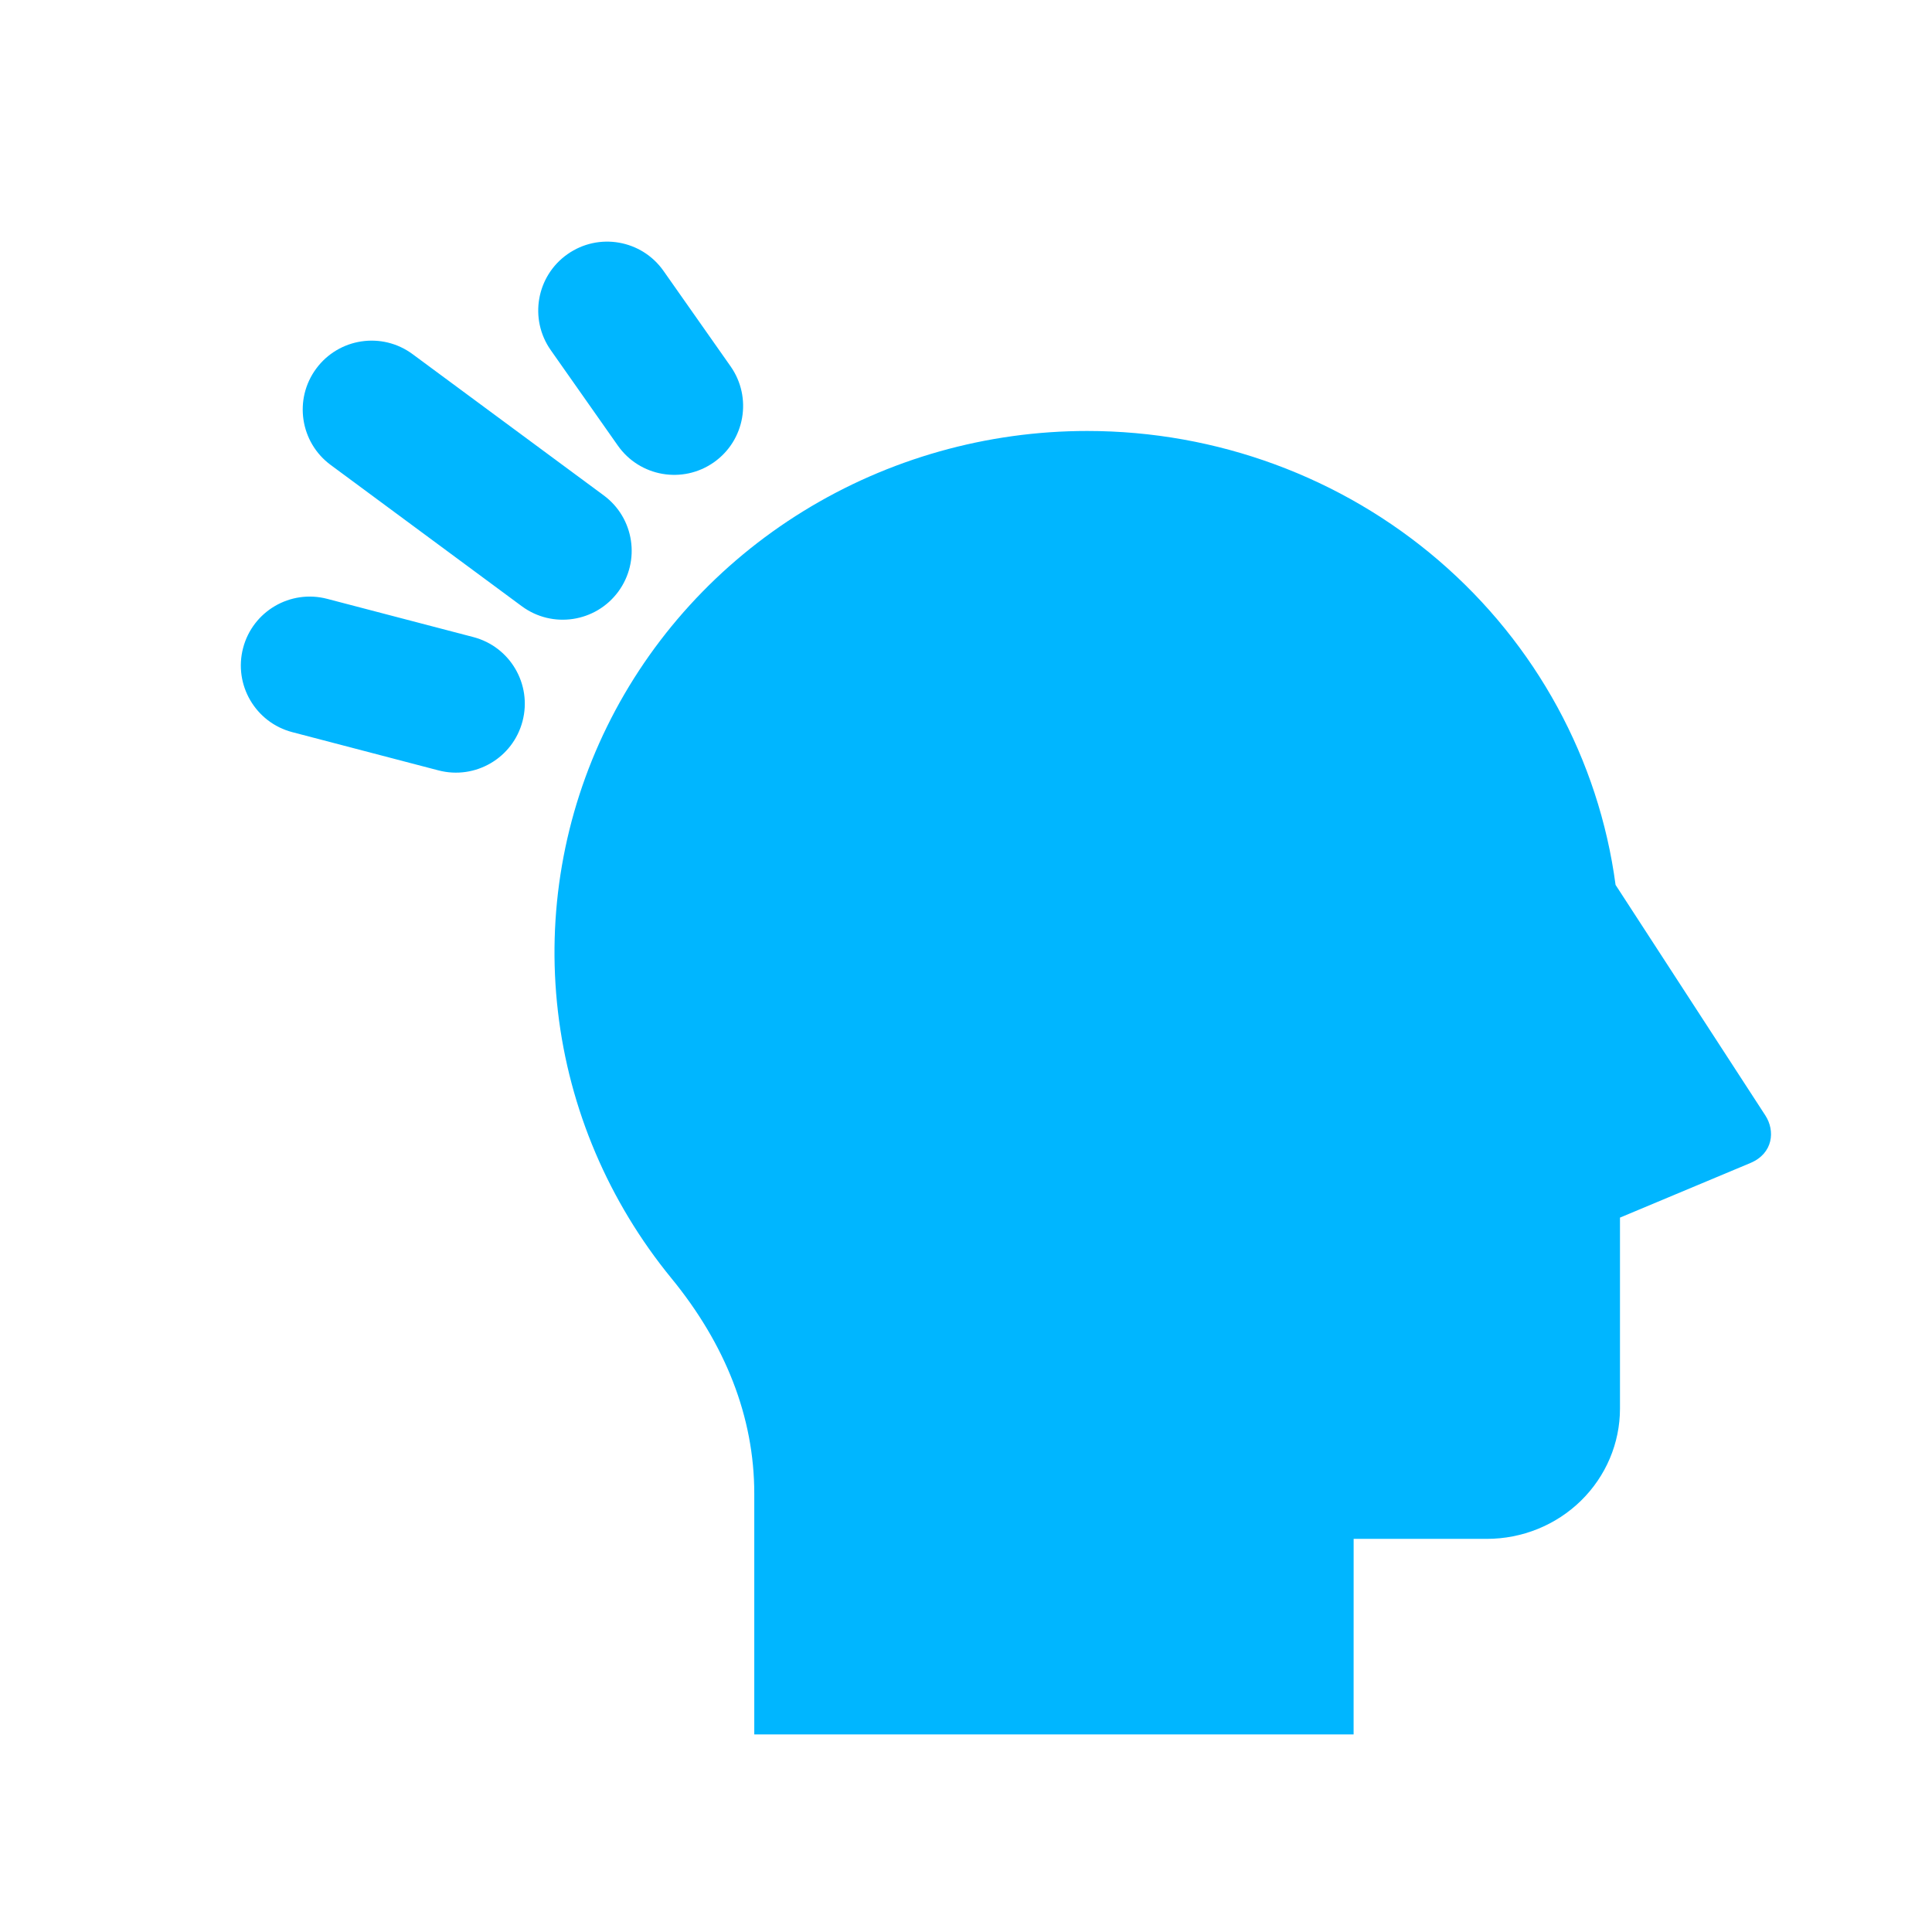 <svg width="56" height="56" viewBox="0 0 56 56" fill="none" xmlns="http://www.w3.org/2000/svg">
<path d="M31.514 12.492C35.264 12.492 38.885 13.826 41.703 16.247C44.521 18.669 46.343 22.01 46.828 25.649L51.171 32.334C51.457 32.775 51.399 33.43 50.737 33.71L46.956 35.293V40.828C46.956 41.83 46.549 42.79 45.825 43.499C45.101 44.208 44.119 44.605 43.095 44.605H39.236L39.235 50.273H21.863V43.294C21.863 41.066 21.021 38.956 19.461 37.051C17.643 34.829 16.502 32.149 16.172 29.32C15.842 26.491 16.335 23.628 17.594 21.062C18.854 18.495 20.829 16.329 23.291 14.813C25.754 13.297 28.604 12.492 31.514 12.492Z" fill="#00B6FF"/>
<path fill-rule="evenodd" clip-rule="evenodd" d="M16.45 7.367C17.352 6.733 18.598 6.95 19.232 7.852L21.176 10.618C21.811 11.521 21.593 12.767 20.691 13.401C19.788 14.035 18.543 13.818 17.908 12.915L15.964 10.149C15.33 9.247 15.547 8.001 16.45 7.367ZM9.166 10.684C9.821 9.797 11.072 9.609 11.959 10.265L17.499 14.359C18.387 15.014 18.574 16.265 17.919 17.152C17.263 18.039 16.012 18.227 15.125 17.572L9.585 13.477C8.698 12.822 8.51 11.571 9.166 10.684ZM7.046 18.784C7.325 17.717 8.417 17.078 9.484 17.358L13.72 18.466C14.787 18.745 15.426 19.836 15.146 20.904C14.867 21.971 13.776 22.609 12.709 22.33L8.473 21.222C7.406 20.943 6.767 19.851 7.046 18.784Z" fill="#00B6FF"/>
</svg>
